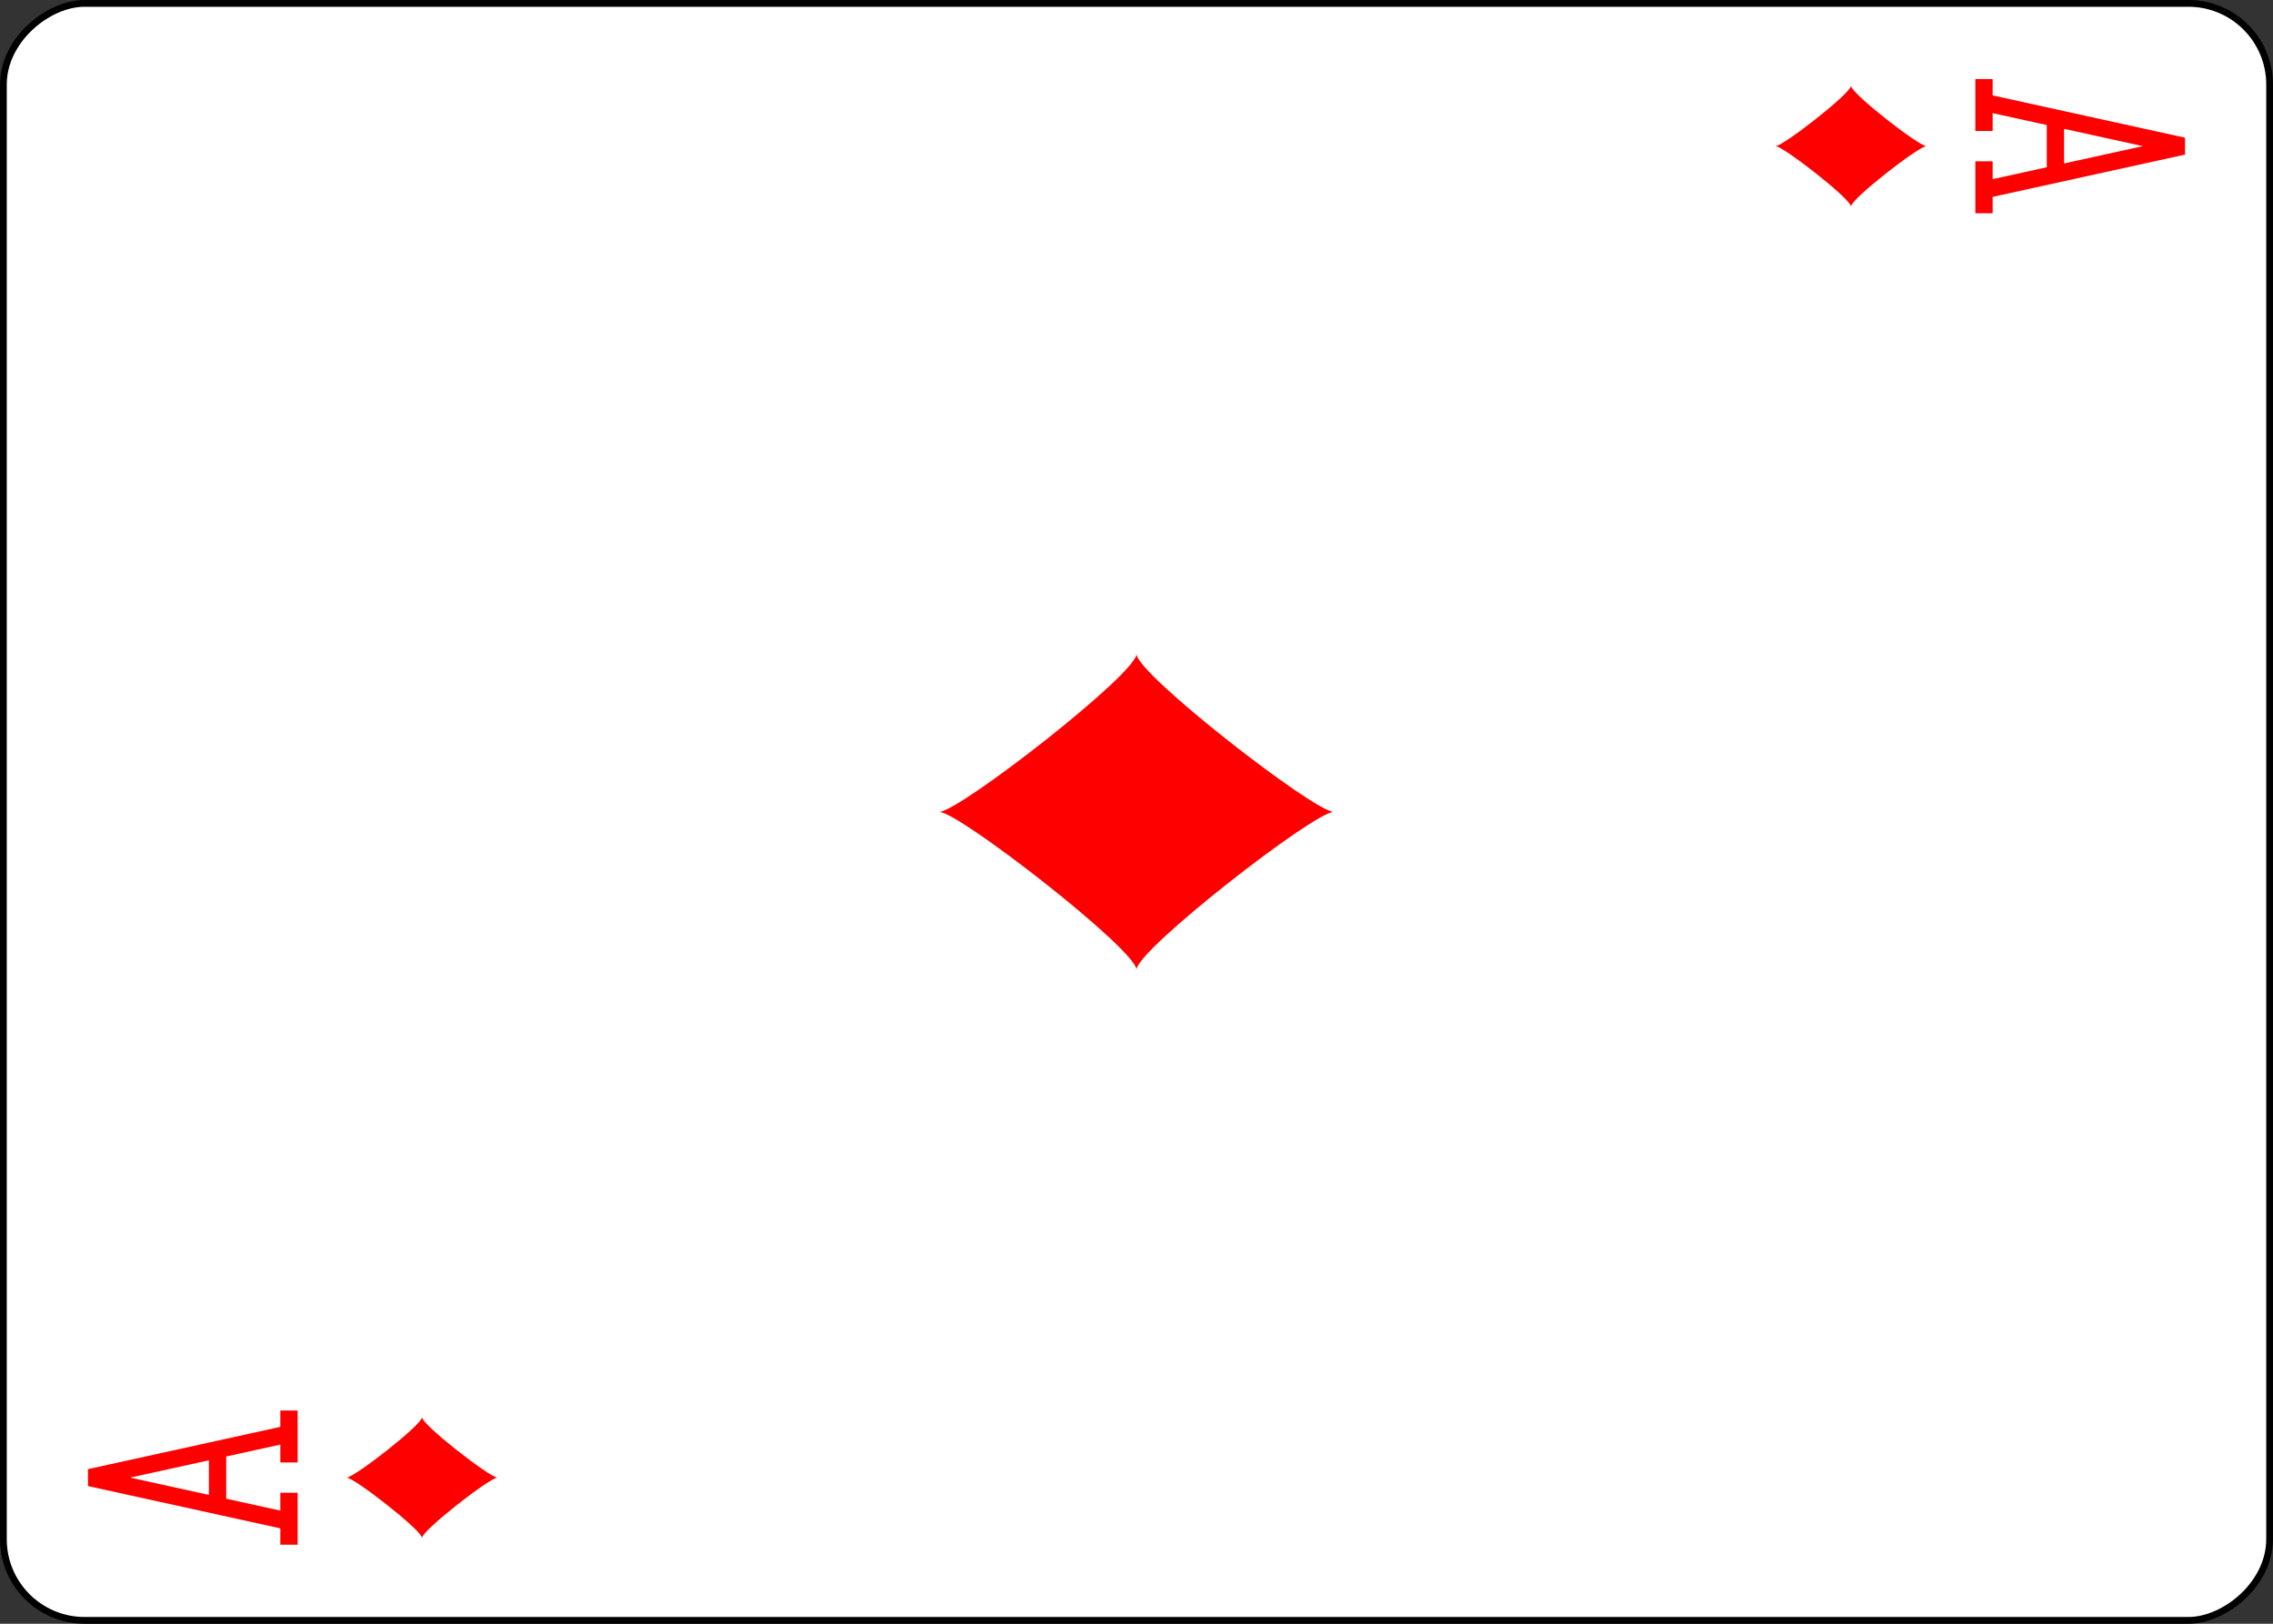 <?xml version="1.0" encoding="UTF-8" standalone="no"?>
<svg
   class="card"
   face="AD"
   height="2.5in"
   preserveAspectRatio="none"
   viewBox="-120 -168 336 240"
   width="3.5in"
   version="1.1"
   id="svg5807"
   sodipodi:docname="ADr.svg"
   inkscape:version="1.1.2 (b8e25be833, 2022-02-05)"
   xmlns:inkscape="http://www.inkscape.org/namespaces/inkscape"
   xmlns:sodipodi="http://sodipodi.sourceforge.net/DTD/sodipodi-0.dtd"
   xmlns:xlink="http://www.w3.org/1999/xlink"
   xmlns="http://www.w3.org/2000/svg"
   xmlns:svg="http://www.w3.org/2000/svg">
  <rect x="-120" y="-168" width="336" height="240" fill="#333333" stroke="none"/>
  <sodipodi:namedview
     id="namedview5809"
     pagecolor="#ffffff"
     bordercolor="#666666"
     borderopacity="1.0"
     inkscape:pageshadow="2"
     inkscape:pageopacity="0.0"
     inkscape:pagecheckerboard="0"
     inkscape:document-units="in"
     showgrid="false"
     inkscape:zoom="1.4761905"
     inkscape:cx="168.33871"
     inkscape:cy="119.90323"
     inkscape:window-width="1366"
     inkscape:window-height="705"
     inkscape:window-x="-8"
     inkscape:window-y="-8"
     inkscape:window-maximized="1"
     inkscape:current-layer="svg5807" />
  <defs
     id="defs5791">
    <symbol
       id="VDA"
       viewBox="-500 -500 1000 1000"
       preserveAspectRatio="xMinYMid">
      <path
         d="m -270,460 h 160 M -200,450 0,-460 200,450 m -90,10 H 270 M -120,130 h 240"
         stroke="#ff0000"
         stroke-width="80"
         stroke-linecap="square"
         stroke-miterlimit="1.5"
         fill="none"
         id="path5785" />
    </symbol>
    <symbol
       id="SDA"
       viewBox="-600 -600 1200 1200"
       preserveAspectRatio="xMinYMid">
      <path
         d="M -400,0 C -350,0 0,-450 0,-500 0,-450 350,0 400,0 350,0 0,450 0,500 0,450 -350,0 -400,0 Z"
         fill="#ff0000"
         id="path5788" />
    </symbol>
  </defs>
  <rect
     width="239"
     height="335"
     x="-71.5"
     y="-119.5"
     rx="12"
     ry="12"
     fill="#ffffff"
     stroke="#000000"
     id="rect5793"
     transform="rotate(-90)" />
  <use
     xlink:href="#SDA"
     height="70"
     width="70"
     x="-35"
     y="-35"
     id="use5795"
     transform="rotate(-90,0,-48)" />
  <use
     xlink:href="#VDA"
     height="32"
     width="32"
     x="-114.4"
     y="-156"
     id="use5797"
     transform="rotate(-90,0,-48)" />
  <use
     xlink:href="#SDA"
     height="26.769"
     width="26.769"
     x="-111.784"
     y="-119"
     id="use5799"
     transform="rotate(-90,0,-48)" />
  <g
     transform="rotate(90,48,0)"
     id="g5805">
    <use
       xlink:href="#VDA"
       height="32"
       width="32"
       x="-114.4"
       y="-156"
       id="use5801" />
    <use
       xlink:href="#SDA"
       height="26.769"
       width="26.769"
       x="-111.784"
       y="-119"
       id="use5803" />
  </g>
</svg>
